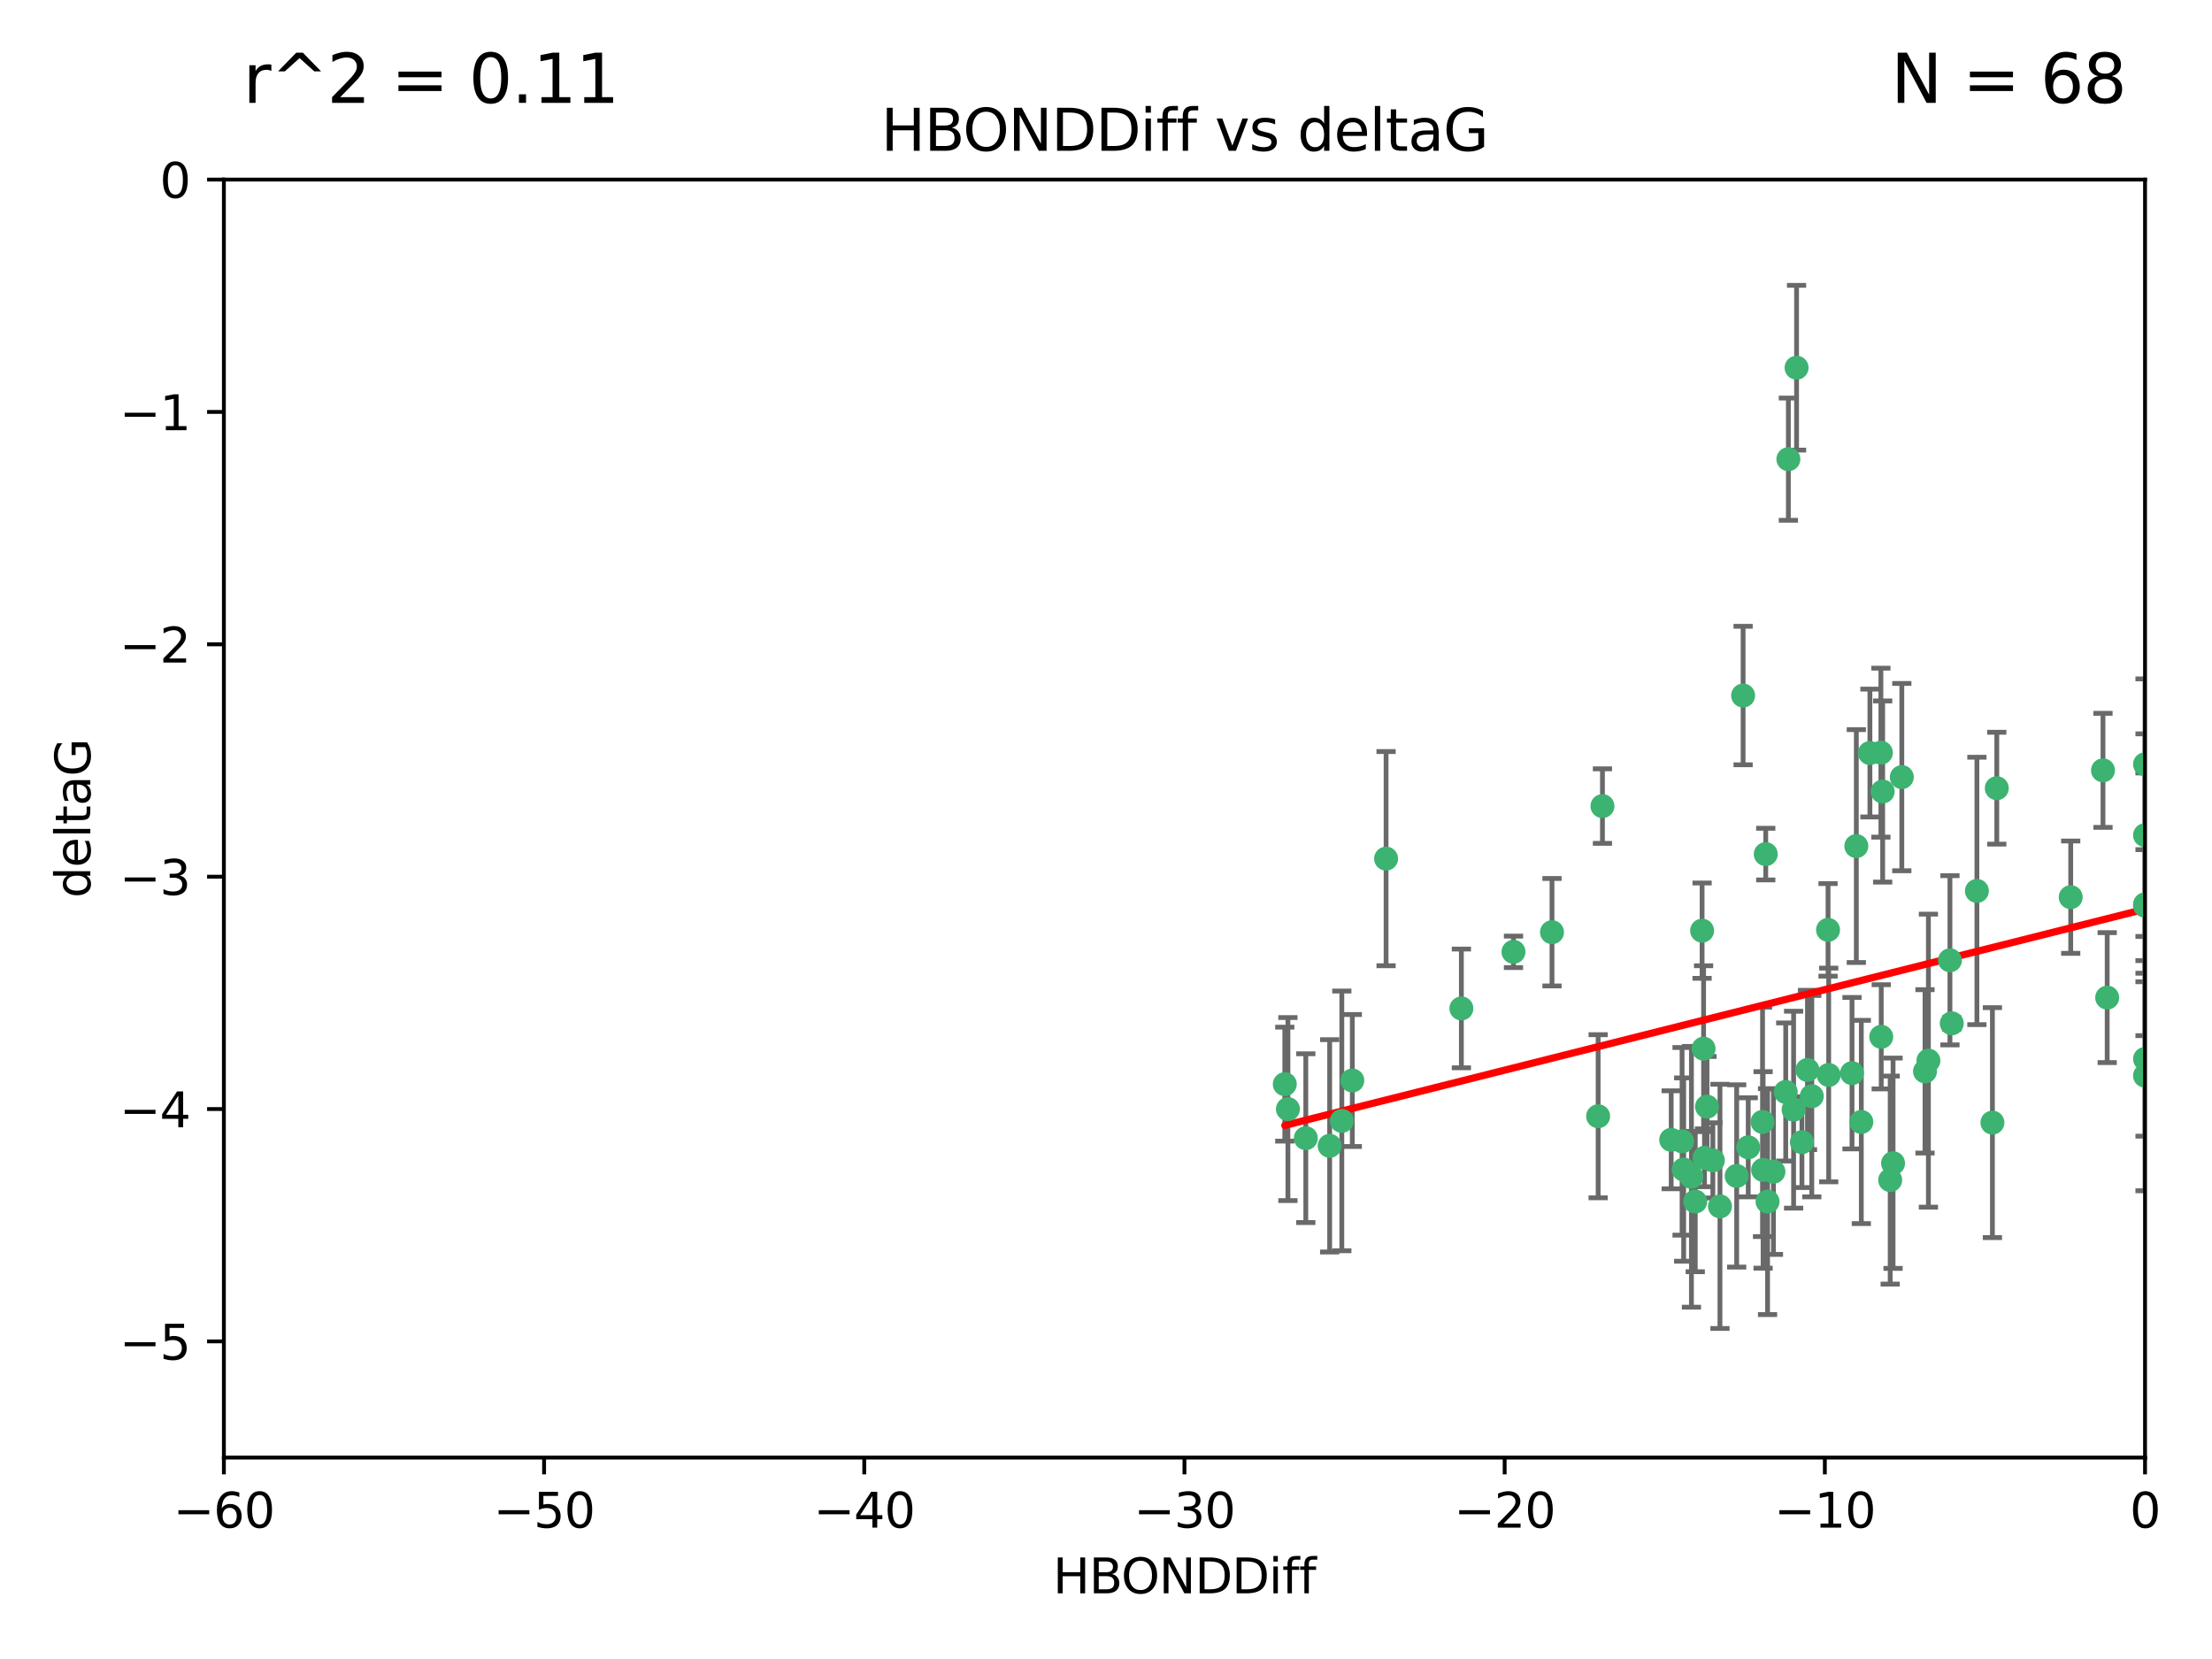 <?xml version="1.0" encoding="utf-8" standalone="no"?>
<!DOCTYPE svg PUBLIC "-//W3C//DTD SVG 1.1//EN"
  "http://www.w3.org/Graphics/SVG/1.1/DTD/svg11.dtd">
<svg xmlns:xlink="http://www.w3.org/1999/xlink" width="460.8pt" height="345.6pt" viewBox="0 0 460.8 345.6" xmlns="http://www.w3.org/2000/svg" version="1.1">
 <defs>
  <style type="text/css">*{stroke-linejoin: round; stroke-linecap: butt}</style>
 </defs>
 <g id="figure_1">
  <g id="patch_1">
   <path d="M 0 345.6 
L 460.8 345.6 
L 460.8 0 
L 0 0 
z
" style="fill: #ffffff"/>
  </g>
  <g id="axes_1">
   <g id="patch_2">
    <path d="M 46.64 303.64 
L 446.85 303.64 
L 446.85 37.411 
L 46.64 37.411 
z
" style="fill: #ffffff"/>
   </g>
   <g id="PathCollection_1">
    <defs>
     <path id="m8b56e97965" d="M 0 1.118 
C 0.297 1.118 0.581 1 0.791 0.791 
C 1 0.581 1.118 0.297 1.118 0 
C 1.118 -0.297 1 -0.581 0.791 -0.791 
C 0.581 -1 0.297 -1.118 0 -1.118 
C -0.297 -1.118 -0.581 -1 -0.791 -0.791 
C -1 -0.581 -1.118 -0.297 -1.118 0 
C -1.118 0.297 -1 0.581 -0.791 0.791 
C -0.581 1 -0.297 1.118 0 1.118 
z
" style="stroke: #3cb371"/>
    </defs>
    <g clip-path="url(#p50bddc9a67)">
     <use xlink:href="#m8b56e97965" x="364.189" y="239.011" style="fill: #3cb371; stroke: #3cb371"/>
     <use xlink:href="#m8b56e97965" x="368.215" y="250.316" style="fill: #3cb371; stroke: #3cb371"/>
     <use xlink:href="#m8b56e97965" x="377.43" y="228.355" style="fill: #3cb371; stroke: #3cb371"/>
     <use xlink:href="#m8b56e97965" x="373.64" y="231.167" style="fill: #3cb371; stroke: #3cb371"/>
     <use xlink:href="#m8b56e97965" x="272.022" y="237.101" style="fill: #3cb371; stroke: #3cb371"/>
     <use xlink:href="#m8b56e97965" x="352.356" y="245.151" style="fill: #3cb371; stroke: #3cb371"/>
     <use xlink:href="#m8b56e97965" x="361.781" y="244.971" style="fill: #3cb371; stroke: #3cb371"/>
     <use xlink:href="#m8b56e97965" x="350.738" y="243.641" style="fill: #3cb371; stroke: #3cb371"/>
     <use xlink:href="#m8b56e97965" x="281.711" y="225.088" style="fill: #3cb371; stroke: #3cb371"/>
     <use xlink:href="#m8b56e97965" x="332.922" y="232.534" style="fill: #3cb371; stroke: #3cb371"/>
     <use xlink:href="#m8b56e97965" x="279.527" y="233.502" style="fill: #3cb371; stroke: #3cb371"/>
     <use xlink:href="#m8b56e97965" x="348.14" y="237.443" style="fill: #3cb371; stroke: #3cb371"/>
     <use xlink:href="#m8b56e97965" x="276.992" y="238.695" style="fill: #3cb371; stroke: #3cb371"/>
     <use xlink:href="#m8b56e97965" x="288.745" y="178.869" style="fill: #3cb371; stroke: #3cb371"/>
     <use xlink:href="#m8b56e97965" x="358.301" y="251.31" style="fill: #3cb371; stroke: #3cb371"/>
     <use xlink:href="#m8b56e97965" x="380.951" y="223.937" style="fill: #3cb371; stroke: #3cb371"/>
     <use xlink:href="#m8b56e97965" x="367.286" y="243.713" style="fill: #3cb371; stroke: #3cb371"/>
     <use xlink:href="#m8b56e97965" x="393.763" y="245.83" style="fill: #3cb371; stroke: #3cb371"/>
     <use xlink:href="#m8b56e97965" x="367.169" y="233.712" style="fill: #3cb371; stroke: #3cb371"/>
     <use xlink:href="#m8b56e97965" x="356.818" y="241.73" style="fill: #3cb371; stroke: #3cb371"/>
     <use xlink:href="#m8b56e97965" x="375.375" y="237.937" style="fill: #3cb371; stroke: #3cb371"/>
     <use xlink:href="#m8b56e97965" x="380.815" y="193.709" style="fill: #3cb371; stroke: #3cb371"/>
     <use xlink:href="#m8b56e97965" x="369.439" y="244.088" style="fill: #3cb371; stroke: #3cb371"/>
     <use xlink:href="#m8b56e97965" x="461.043" y="141.469" style="fill: #3cb371; stroke: #3cb371"/>
     <use xlink:href="#m8b56e97965" x="374.258" y="76.602" style="fill: #3cb371; stroke: #3cb371"/>
     <use xlink:href="#m8b56e97965" x="355.078" y="241.193" style="fill: #3cb371; stroke: #3cb371"/>
     <use xlink:href="#m8b56e97965" x="387.747" y="233.723" style="fill: #3cb371; stroke: #3cb371"/>
     <use xlink:href="#m8b56e97965" x="353.151" y="250.302" style="fill: #3cb371; stroke: #3cb371"/>
     <use xlink:href="#m8b56e97965" x="385.806" y="223.559" style="fill: #3cb371; stroke: #3cb371"/>
     <use xlink:href="#m8b56e97965" x="354.578" y="193.873" style="fill: #3cb371; stroke: #3cb371"/>
     <use xlink:href="#m8b56e97965" x="372.551" y="95.653" style="fill: #3cb371; stroke: #3cb371"/>
     <use xlink:href="#m8b56e97965" x="323.309" y="194.195" style="fill: #3cb371; stroke: #3cb371"/>
     <use xlink:href="#m8b56e97965" x="467.182" y="172.097" style="fill: #3cb371; stroke: #3cb371"/>
     <use xlink:href="#m8b56e97965" x="371.999" y="227.477" style="fill: #3cb371; stroke: #3cb371"/>
     <use xlink:href="#m8b56e97965" x="350.408" y="237.76" style="fill: #3cb371; stroke: #3cb371"/>
     <use xlink:href="#m8b56e97965" x="354.889" y="218.451" style="fill: #3cb371; stroke: #3cb371"/>
     <use xlink:href="#m8b56e97965" x="267.647" y="225.849" style="fill: #3cb371; stroke: #3cb371"/>
     <use xlink:href="#m8b56e97965" x="268.297" y="231.04" style="fill: #3cb371; stroke: #3cb371"/>
     <use xlink:href="#m8b56e97965" x="304.431" y="210.077" style="fill: #3cb371; stroke: #3cb371"/>
     <use xlink:href="#m8b56e97965" x="391.895" y="215.989" style="fill: #3cb371; stroke: #3cb371"/>
     <use xlink:href="#m8b56e97965" x="415.968" y="164.196" style="fill: #3cb371; stroke: #3cb371"/>
     <use xlink:href="#m8b56e97965" x="406.209" y="200.046" style="fill: #3cb371; stroke: #3cb371"/>
     <use xlink:href="#m8b56e97965" x="355.603" y="230.536" style="fill: #3cb371; stroke: #3cb371"/>
     <use xlink:href="#m8b56e97965" x="386.706" y="176.253" style="fill: #3cb371; stroke: #3cb371"/>
     <use xlink:href="#m8b56e97965" x="376.533" y="222.895" style="fill: #3cb371; stroke: #3cb371"/>
     <use xlink:href="#m8b56e97965" x="401.723" y="220.951" style="fill: #3cb371; stroke: #3cb371"/>
     <use xlink:href="#m8b56e97965" x="396.183" y="161.887" style="fill: #3cb371; stroke: #3cb371"/>
     <use xlink:href="#m8b56e97965" x="315.286" y="198.286" style="fill: #3cb371; stroke: #3cb371"/>
     <use xlink:href="#m8b56e97965" x="367.837" y="177.928" style="fill: #3cb371; stroke: #3cb371"/>
     <use xlink:href="#m8b56e97965" x="411.824" y="185.595" style="fill: #3cb371; stroke: #3cb371"/>
     <use xlink:href="#m8b56e97965" x="446.85" y="188.681" style="fill: #3cb371; stroke: #3cb371"/>
     <use xlink:href="#m8b56e97965" x="401.013" y="223.183" style="fill: #3cb371; stroke: #3cb371"/>
     <use xlink:href="#m8b56e97965" x="389.537" y="156.873" style="fill: #3cb371; stroke: #3cb371"/>
     <use xlink:href="#m8b56e97965" x="438.965" y="207.82" style="fill: #3cb371; stroke: #3cb371"/>
     <use xlink:href="#m8b56e97965" x="391.826" y="156.793" style="fill: #3cb371; stroke: #3cb371"/>
     <use xlink:href="#m8b56e97965" x="406.587" y="213.179" style="fill: #3cb371; stroke: #3cb371"/>
     <use xlink:href="#m8b56e97965" x="446.85" y="173.979" style="fill: #3cb371; stroke: #3cb371"/>
     <use xlink:href="#m8b56e97965" x="431.368" y="186.895" style="fill: #3cb371; stroke: #3cb371"/>
     <use xlink:href="#m8b56e97965" x="438.092" y="160.478" style="fill: #3cb371; stroke: #3cb371"/>
     <use xlink:href="#m8b56e97965" x="446.85" y="224.085" style="fill: #3cb371; stroke: #3cb371"/>
     <use xlink:href="#m8b56e97965" x="394.36" y="242.322" style="fill: #3cb371; stroke: #3cb371"/>
     <use xlink:href="#m8b56e97965" x="415.057" y="233.861" style="fill: #3cb371; stroke: #3cb371"/>
     <use xlink:href="#m8b56e97965" x="446.85" y="159.21" style="fill: #3cb371; stroke: #3cb371"/>
     <use xlink:href="#m8b56e97965" x="392.195" y="164.886" style="fill: #3cb371; stroke: #3cb371"/>
     <use xlink:href="#m8b56e97965" x="363.121" y="144.894" style="fill: #3cb371; stroke: #3cb371"/>
     <use xlink:href="#m8b56e97965" x="333.82" y="167.925" style="fill: #3cb371; stroke: #3cb371"/>
     <use xlink:href="#m8b56e97965" x="446.85" y="220.6" style="fill: #3cb371; stroke: #3cb371"/>
     <use xlink:href="#m8b56e97965" x="446.85" y="188.388" style="fill: #3cb371; stroke: #3cb371"/>
    </g>
   </g>
   <g id="matplotlib.axis_1">
    <g id="xtick_1">
     <g id="line2d_1">
      <defs>
       <path id="m6456fa75c4" d="M 0 0 
L 0 3.5 
" style="stroke: #000000; stroke-width: 0.8"/>
      </defs>
      <g>
       <use xlink:href="#m6456fa75c4" x="46.64" y="303.64" style="stroke: #000000; stroke-width: 0.8"/>
      </g>
     </g>
     <g id="text_1">
      <!-- −60 -->
      <g transform="translate(36.088 318.238)scale(0.1 -0.1)">
       <defs>
        <path id="DejaVuSans-2212" d="M 678 2272 
L 4684 2272 
L 4684 1741 
L 678 1741 
L 678 2272 
z
" transform="scale(0.016)"/>
        <path id="DejaVuSans-36" d="M 2113 2584 
Q 1688 2584 1439 2293 
Q 1191 2003 1191 1497 
Q 1191 994 1439 701 
Q 1688 409 2113 409 
Q 2538 409 2786 701 
Q 3034 994 3034 1497 
Q 3034 2003 2786 2293 
Q 2538 2584 2113 2584 
z
M 3366 4563 
L 3366 3988 
Q 3128 4100 2886 4159 
Q 2644 4219 2406 4219 
Q 1781 4219 1451 3797 
Q 1122 3375 1075 2522 
Q 1259 2794 1537 2939 
Q 1816 3084 2150 3084 
Q 2853 3084 3261 2657 
Q 3669 2231 3669 1497 
Q 3669 778 3244 343 
Q 2819 -91 2113 -91 
Q 1303 -91 875 529 
Q 447 1150 447 2328 
Q 447 3434 972 4092 
Q 1497 4750 2381 4750 
Q 2619 4750 2861 4703 
Q 3103 4656 3366 4563 
z
" transform="scale(0.016)"/>
        <path id="DejaVuSans-30" d="M 2034 4250 
Q 1547 4250 1301 3770 
Q 1056 3291 1056 2328 
Q 1056 1369 1301 889 
Q 1547 409 2034 409 
Q 2525 409 2770 889 
Q 3016 1369 3016 2328 
Q 3016 3291 2770 3770 
Q 2525 4250 2034 4250 
z
M 2034 4750 
Q 2819 4750 3233 4129 
Q 3647 3509 3647 2328 
Q 3647 1150 3233 529 
Q 2819 -91 2034 -91 
Q 1250 -91 836 529 
Q 422 1150 422 2328 
Q 422 3509 836 4129 
Q 1250 4750 2034 4750 
z
" transform="scale(0.016)"/>
       </defs>
       <use xlink:href="#DejaVuSans-2212"/>
       <use xlink:href="#DejaVuSans-36" x="83.789"/>
       <use xlink:href="#DejaVuSans-30" x="147.412"/>
      </g>
     </g>
    </g>
    <g id="xtick_2">
     <g id="line2d_2">
      <g>
       <use xlink:href="#m6456fa75c4" x="113.342" y="303.64" style="stroke: #000000; stroke-width: 0.8"/>
      </g>
     </g>
     <g id="text_2">
      <!-- −50 -->
      <g transform="translate(102.789 318.238)scale(0.1 -0.1)">
       <defs>
        <path id="DejaVuSans-35" d="M 691 4666 
L 3169 4666 
L 3169 4134 
L 1269 4134 
L 1269 2991 
Q 1406 3038 1543 3061 
Q 1681 3084 1819 3084 
Q 2600 3084 3056 2656 
Q 3513 2228 3513 1497 
Q 3513 744 3044 326 
Q 2575 -91 1722 -91 
Q 1428 -91 1123 -41 
Q 819 9 494 109 
L 494 744 
Q 775 591 1075 516 
Q 1375 441 1709 441 
Q 2250 441 2565 725 
Q 2881 1009 2881 1497 
Q 2881 1984 2565 2268 
Q 2250 2553 1709 2553 
Q 1456 2553 1204 2497 
Q 953 2441 691 2322 
L 691 4666 
z
" transform="scale(0.016)"/>
       </defs>
       <use xlink:href="#DejaVuSans-2212"/>
       <use xlink:href="#DejaVuSans-35" x="83.789"/>
       <use xlink:href="#DejaVuSans-30" x="147.412"/>
      </g>
     </g>
    </g>
    <g id="xtick_3">
     <g id="line2d_3">
      <g>
       <use xlink:href="#m6456fa75c4" x="180.043" y="303.64" style="stroke: #000000; stroke-width: 0.8"/>
      </g>
     </g>
     <g id="text_3">
      <!-- −40 -->
      <g transform="translate(169.491 318.238)scale(0.1 -0.1)">
       <defs>
        <path id="DejaVuSans-34" d="M 2419 4116 
L 825 1625 
L 2419 1625 
L 2419 4116 
z
M 2253 4666 
L 3047 4666 
L 3047 1625 
L 3713 1625 
L 3713 1100 
L 3047 1100 
L 3047 0 
L 2419 0 
L 2419 1100 
L 313 1100 
L 313 1709 
L 2253 4666 
z
" transform="scale(0.016)"/>
       </defs>
       <use xlink:href="#DejaVuSans-2212"/>
       <use xlink:href="#DejaVuSans-34" x="83.789"/>
       <use xlink:href="#DejaVuSans-30" x="147.412"/>
      </g>
     </g>
    </g>
    <g id="xtick_4">
     <g id="line2d_4">
      <g>
       <use xlink:href="#m6456fa75c4" x="246.745" y="303.64" style="stroke: #000000; stroke-width: 0.8"/>
      </g>
     </g>
     <g id="text_4">
      <!-- −30 -->
      <g transform="translate(236.193 318.238)scale(0.1 -0.1)">
       <defs>
        <path id="DejaVuSans-33" d="M 2597 2516 
Q 3050 2419 3304 2112 
Q 3559 1806 3559 1356 
Q 3559 666 3084 287 
Q 2609 -91 1734 -91 
Q 1441 -91 1130 -33 
Q 819 25 488 141 
L 488 750 
Q 750 597 1062 519 
Q 1375 441 1716 441 
Q 2309 441 2620 675 
Q 2931 909 2931 1356 
Q 2931 1769 2642 2001 
Q 2353 2234 1838 2234 
L 1294 2234 
L 1294 2753 
L 1863 2753 
Q 2328 2753 2575 2939 
Q 2822 3125 2822 3475 
Q 2822 3834 2567 4026 
Q 2313 4219 1838 4219 
Q 1578 4219 1281 4162 
Q 984 4106 628 3988 
L 628 4550 
Q 988 4650 1302 4700 
Q 1616 4750 1894 4750 
Q 2613 4750 3031 4423 
Q 3450 4097 3450 3541 
Q 3450 3153 3228 2886 
Q 3006 2619 2597 2516 
z
" transform="scale(0.016)"/>
       </defs>
       <use xlink:href="#DejaVuSans-2212"/>
       <use xlink:href="#DejaVuSans-33" x="83.789"/>
       <use xlink:href="#DejaVuSans-30" x="147.412"/>
      </g>
     </g>
    </g>
    <g id="xtick_5">
     <g id="line2d_5">
      <g>
       <use xlink:href="#m6456fa75c4" x="313.447" y="303.64" style="stroke: #000000; stroke-width: 0.8"/>
      </g>
     </g>
     <g id="text_5">
      <!-- −20 -->
      <g transform="translate(302.894 318.238)scale(0.1 -0.1)">
       <defs>
        <path id="DejaVuSans-32" d="M 1228 531 
L 3431 531 
L 3431 0 
L 469 0 
L 469 531 
Q 828 903 1448 1529 
Q 2069 2156 2228 2338 
Q 2531 2678 2651 2914 
Q 2772 3150 2772 3378 
Q 2772 3750 2511 3984 
Q 2250 4219 1831 4219 
Q 1534 4219 1204 4116 
Q 875 4013 500 3803 
L 500 4441 
Q 881 4594 1212 4672 
Q 1544 4750 1819 4750 
Q 2544 4750 2975 4387 
Q 3406 4025 3406 3419 
Q 3406 3131 3298 2873 
Q 3191 2616 2906 2266 
Q 2828 2175 2409 1742 
Q 1991 1309 1228 531 
z
" transform="scale(0.016)"/>
       </defs>
       <use xlink:href="#DejaVuSans-2212"/>
       <use xlink:href="#DejaVuSans-32" x="83.789"/>
       <use xlink:href="#DejaVuSans-30" x="147.412"/>
      </g>
     </g>
    </g>
    <g id="xtick_6">
     <g id="line2d_6">
      <g>
       <use xlink:href="#m6456fa75c4" x="380.148" y="303.64" style="stroke: #000000; stroke-width: 0.8"/>
      </g>
     </g>
     <g id="text_6">
      <!-- −10 -->
      <g transform="translate(369.596 318.238)scale(0.1 -0.1)">
       <defs>
        <path id="DejaVuSans-31" d="M 794 531 
L 1825 531 
L 1825 4091 
L 703 3866 
L 703 4441 
L 1819 4666 
L 2450 4666 
L 2450 531 
L 3481 531 
L 3481 0 
L 794 0 
L 794 531 
z
" transform="scale(0.016)"/>
       </defs>
       <use xlink:href="#DejaVuSans-2212"/>
       <use xlink:href="#DejaVuSans-31" x="83.789"/>
       <use xlink:href="#DejaVuSans-30" x="147.412"/>
      </g>
     </g>
    </g>
    <g id="xtick_7">
     <g id="line2d_7">
      <g>
       <use xlink:href="#m6456fa75c4" x="446.85" y="303.64" style="stroke: #000000; stroke-width: 0.8"/>
      </g>
     </g>
     <g id="text_7">
      <!-- 0 -->
      <g transform="translate(443.669 318.238)scale(0.1 -0.1)">
       <use xlink:href="#DejaVuSans-30"/>
      </g>
     </g>
    </g>
    <g id="text_8">
     <!-- HBONDDiff -->
     <g transform="translate(219.356 331.917)scale(0.1 -0.1)">
      <defs>
       <path id="DejaVuSans-48" d="M 628 4666 
L 1259 4666 
L 1259 2753 
L 3553 2753 
L 3553 4666 
L 4184 4666 
L 4184 0 
L 3553 0 
L 3553 2222 
L 1259 2222 
L 1259 0 
L 628 0 
L 628 4666 
z
" transform="scale(0.016)"/>
       <path id="DejaVuSans-42" d="M 1259 2228 
L 1259 519 
L 2272 519 
Q 2781 519 3026 730 
Q 3272 941 3272 1375 
Q 3272 1813 3026 2020 
Q 2781 2228 2272 2228 
L 1259 2228 
z
M 1259 4147 
L 1259 2741 
L 2194 2741 
Q 2656 2741 2882 2914 
Q 3109 3088 3109 3444 
Q 3109 3797 2882 3972 
Q 2656 4147 2194 4147 
L 1259 4147 
z
M 628 4666 
L 2241 4666 
Q 2963 4666 3353 4366 
Q 3744 4066 3744 3513 
Q 3744 3084 3544 2831 
Q 3344 2578 2956 2516 
Q 3422 2416 3680 2098 
Q 3938 1781 3938 1306 
Q 3938 681 3513 340 
Q 3088 0 2303 0 
L 628 0 
L 628 4666 
z
" transform="scale(0.016)"/>
       <path id="DejaVuSans-4f" d="M 2522 4238 
Q 1834 4238 1429 3725 
Q 1025 3213 1025 2328 
Q 1025 1447 1429 934 
Q 1834 422 2522 422 
Q 3209 422 3611 934 
Q 4013 1447 4013 2328 
Q 4013 3213 3611 3725 
Q 3209 4238 2522 4238 
z
M 2522 4750 
Q 3503 4750 4090 4092 
Q 4678 3434 4678 2328 
Q 4678 1225 4090 567 
Q 3503 -91 2522 -91 
Q 1538 -91 948 565 
Q 359 1222 359 2328 
Q 359 3434 948 4092 
Q 1538 4750 2522 4750 
z
" transform="scale(0.016)"/>
       <path id="DejaVuSans-4e" d="M 628 4666 
L 1478 4666 
L 3547 763 
L 3547 4666 
L 4159 4666 
L 4159 0 
L 3309 0 
L 1241 3903 
L 1241 0 
L 628 0 
L 628 4666 
z
" transform="scale(0.016)"/>
       <path id="DejaVuSans-44" d="M 1259 4147 
L 1259 519 
L 2022 519 
Q 2988 519 3436 956 
Q 3884 1394 3884 2338 
Q 3884 3275 3436 3711 
Q 2988 4147 2022 4147 
L 1259 4147 
z
M 628 4666 
L 1925 4666 
Q 3281 4666 3915 4102 
Q 4550 3538 4550 2338 
Q 4550 1131 3912 565 
Q 3275 0 1925 0 
L 628 0 
L 628 4666 
z
" transform="scale(0.016)"/>
       <path id="DejaVuSans-69" d="M 603 3500 
L 1178 3500 
L 1178 0 
L 603 0 
L 603 3500 
z
M 603 4863 
L 1178 4863 
L 1178 4134 
L 603 4134 
L 603 4863 
z
" transform="scale(0.016)"/>
       <path id="DejaVuSans-66" d="M 2375 4863 
L 2375 4384 
L 1825 4384 
Q 1516 4384 1395 4259 
Q 1275 4134 1275 3809 
L 1275 3500 
L 2222 3500 
L 2222 3053 
L 1275 3053 
L 1275 0 
L 697 0 
L 697 3053 
L 147 3053 
L 147 3500 
L 697 3500 
L 697 3744 
Q 697 4328 969 4595 
Q 1241 4863 1831 4863 
L 2375 4863 
z
" transform="scale(0.016)"/>
      </defs>
      <use xlink:href="#DejaVuSans-48"/>
      <use xlink:href="#DejaVuSans-42" x="75.195"/>
      <use xlink:href="#DejaVuSans-4f" x="142.049"/>
      <use xlink:href="#DejaVuSans-4e" x="220.76"/>
      <use xlink:href="#DejaVuSans-44" x="295.564"/>
      <use xlink:href="#DejaVuSans-44" x="372.566"/>
      <use xlink:href="#DejaVuSans-69" x="449.568"/>
      <use xlink:href="#DejaVuSans-66" x="477.352"/>
      <use xlink:href="#DejaVuSans-66" x="512.557"/>
     </g>
    </g>
   </g>
   <g id="matplotlib.axis_2">
    <g id="ytick_1">
     <g id="line2d_8">
      <defs>
       <path id="m5131576e41" d="M 0 0 
L -3.5 0 
" style="stroke: #000000; stroke-width: 0.8"/>
      </defs>
      <g>
       <use xlink:href="#m5131576e41" x="46.64" y="279.437" style="stroke: #000000; stroke-width: 0.8"/>
      </g>
     </g>
     <g id="text_9">
      <!-- −5 -->
      <g transform="translate(24.898 283.237)scale(0.1 -0.1)">
       <use xlink:href="#DejaVuSans-2212"/>
       <use xlink:href="#DejaVuSans-35" x="83.789"/>
      </g>
     </g>
    </g>
    <g id="ytick_2">
     <g id="line2d_9">
      <g>
       <use xlink:href="#m5131576e41" x="46.64" y="231.032" style="stroke: #000000; stroke-width: 0.8"/>
      </g>
     </g>
     <g id="text_10">
      <!-- −4 -->
      <g transform="translate(24.898 234.831)scale(0.1 -0.1)">
       <use xlink:href="#DejaVuSans-2212"/>
       <use xlink:href="#DejaVuSans-34" x="83.789"/>
      </g>
     </g>
    </g>
    <g id="ytick_3">
     <g id="line2d_10">
      <g>
       <use xlink:href="#m5131576e41" x="46.64" y="182.627" style="stroke: #000000; stroke-width: 0.8"/>
      </g>
     </g>
     <g id="text_11">
      <!-- −3 -->
      <g transform="translate(24.898 186.426)scale(0.1 -0.1)">
       <use xlink:href="#DejaVuSans-2212"/>
       <use xlink:href="#DejaVuSans-33" x="83.789"/>
      </g>
     </g>
    </g>
    <g id="ytick_4">
     <g id="line2d_11">
      <g>
       <use xlink:href="#m5131576e41" x="46.64" y="134.222" style="stroke: #000000; stroke-width: 0.8"/>
      </g>
     </g>
     <g id="text_12">
      <!-- −2 -->
      <g transform="translate(24.898 138.021)scale(0.1 -0.1)">
       <use xlink:href="#DejaVuSans-2212"/>
       <use xlink:href="#DejaVuSans-32" x="83.789"/>
      </g>
     </g>
    </g>
    <g id="ytick_5">
     <g id="line2d_12">
      <g>
       <use xlink:href="#m5131576e41" x="46.64" y="85.816" style="stroke: #000000; stroke-width: 0.8"/>
      </g>
     </g>
     <g id="text_13">
      <!-- −1 -->
      <g transform="translate(24.898 89.616)scale(0.1 -0.1)">
       <use xlink:href="#DejaVuSans-2212"/>
       <use xlink:href="#DejaVuSans-31" x="83.789"/>
      </g>
     </g>
    </g>
    <g id="ytick_6">
     <g id="line2d_13">
      <g>
       <use xlink:href="#m5131576e41" x="46.64" y="37.411" style="stroke: #000000; stroke-width: 0.8"/>
      </g>
     </g>
     <g id="text_14">
      <!-- 0 -->
      <g transform="translate(33.278 41.21)scale(0.1 -0.1)">
       <use xlink:href="#DejaVuSans-30"/>
      </g>
     </g>
    </g>
    <g id="text_15">
     <!-- deltaG -->
     <g transform="translate(18.818 187.064)rotate(-90)scale(0.1 -0.1)">
      <defs>
       <path id="DejaVuSans-64" d="M 2906 2969 
L 2906 4863 
L 3481 4863 
L 3481 0 
L 2906 0 
L 2906 525 
Q 2725 213 2448 61 
Q 2172 -91 1784 -91 
Q 1150 -91 751 415 
Q 353 922 353 1747 
Q 353 2572 751 3078 
Q 1150 3584 1784 3584 
Q 2172 3584 2448 3432 
Q 2725 3281 2906 2969 
z
M 947 1747 
Q 947 1113 1208 752 
Q 1469 391 1925 391 
Q 2381 391 2643 752 
Q 2906 1113 2906 1747 
Q 2906 2381 2643 2742 
Q 2381 3103 1925 3103 
Q 1469 3103 1208 2742 
Q 947 2381 947 1747 
z
" transform="scale(0.016)"/>
       <path id="DejaVuSans-65" d="M 3597 1894 
L 3597 1613 
L 953 1613 
Q 991 1019 1311 708 
Q 1631 397 2203 397 
Q 2534 397 2845 478 
Q 3156 559 3463 722 
L 3463 178 
Q 3153 47 2828 -22 
Q 2503 -91 2169 -91 
Q 1331 -91 842 396 
Q 353 884 353 1716 
Q 353 2575 817 3079 
Q 1281 3584 2069 3584 
Q 2775 3584 3186 3129 
Q 3597 2675 3597 1894 
z
M 3022 2063 
Q 3016 2534 2758 2815 
Q 2500 3097 2075 3097 
Q 1594 3097 1305 2825 
Q 1016 2553 972 2059 
L 3022 2063 
z
" transform="scale(0.016)"/>
       <path id="DejaVuSans-6c" d="M 603 4863 
L 1178 4863 
L 1178 0 
L 603 0 
L 603 4863 
z
" transform="scale(0.016)"/>
       <path id="DejaVuSans-74" d="M 1172 4494 
L 1172 3500 
L 2356 3500 
L 2356 3053 
L 1172 3053 
L 1172 1153 
Q 1172 725 1289 603 
Q 1406 481 1766 481 
L 2356 481 
L 2356 0 
L 1766 0 
Q 1100 0 847 248 
Q 594 497 594 1153 
L 594 3053 
L 172 3053 
L 172 3500 
L 594 3500 
L 594 4494 
L 1172 4494 
z
" transform="scale(0.016)"/>
       <path id="DejaVuSans-61" d="M 2194 1759 
Q 1497 1759 1228 1600 
Q 959 1441 959 1056 
Q 959 750 1161 570 
Q 1363 391 1709 391 
Q 2188 391 2477 730 
Q 2766 1069 2766 1631 
L 2766 1759 
L 2194 1759 
z
M 3341 1997 
L 3341 0 
L 2766 0 
L 2766 531 
Q 2569 213 2275 61 
Q 1981 -91 1556 -91 
Q 1019 -91 701 211 
Q 384 513 384 1019 
Q 384 1609 779 1909 
Q 1175 2209 1959 2209 
L 2766 2209 
L 2766 2266 
Q 2766 2663 2505 2880 
Q 2244 3097 1772 3097 
Q 1472 3097 1187 3025 
Q 903 2953 641 2809 
L 641 3341 
Q 956 3463 1253 3523 
Q 1550 3584 1831 3584 
Q 2591 3584 2966 3190 
Q 3341 2797 3341 1997 
z
" transform="scale(0.016)"/>
       <path id="DejaVuSans-47" d="M 3809 666 
L 3809 1919 
L 2778 1919 
L 2778 2438 
L 4434 2438 
L 4434 434 
Q 4069 175 3628 42 
Q 3188 -91 2688 -91 
Q 1594 -91 976 548 
Q 359 1188 359 2328 
Q 359 3472 976 4111 
Q 1594 4750 2688 4750 
Q 3144 4750 3555 4637 
Q 3966 4525 4313 4306 
L 4313 3634 
Q 3963 3931 3569 4081 
Q 3175 4231 2741 4231 
Q 1884 4231 1454 3753 
Q 1025 3275 1025 2328 
Q 1025 1384 1454 906 
Q 1884 428 2741 428 
Q 3075 428 3337 486 
Q 3600 544 3809 666 
z
" transform="scale(0.016)"/>
      </defs>
      <use xlink:href="#DejaVuSans-64"/>
      <use xlink:href="#DejaVuSans-65" x="63.477"/>
      <use xlink:href="#DejaVuSans-6c" x="125"/>
      <use xlink:href="#DejaVuSans-74" x="152.783"/>
      <use xlink:href="#DejaVuSans-61" x="191.992"/>
      <use xlink:href="#DejaVuSans-47" x="253.271"/>
     </g>
    </g>
   </g>
   <g id="LineCollection_1">
    <path d="M 364.189 249.332 
L 364.189 228.691 
" clip-path="url(#p50bddc9a67)" style="fill: none; stroke: #696969"/>
    <path d="M 368.215 273.851 
L 368.215 226.78 
" clip-path="url(#p50bddc9a67)" style="fill: none; stroke: #696969"/>
    <path d="M 377.43 249.329 
L 377.43 207.382 
" clip-path="url(#p50bddc9a67)" style="fill: none; stroke: #696969"/>
    <path d="M 373.64 251.678 
L 373.64 210.656 
" clip-path="url(#p50bddc9a67)" style="fill: none; stroke: #696969"/>
    <path d="M 272.022 254.682 
L 272.022 219.519 
" clip-path="url(#p50bddc9a67)" style="fill: none; stroke: #696969"/>
    <path d="M 352.356 272.312 
L 352.356 217.99 
" clip-path="url(#p50bddc9a67)" style="fill: none; stroke: #696969"/>
    <path d="M 361.781 263.96 
L 361.781 225.982 
" clip-path="url(#p50bddc9a67)" style="fill: none; stroke: #696969"/>
    <path d="M 350.738 262.737 
L 350.738 224.544 
" clip-path="url(#p50bddc9a67)" style="fill: none; stroke: #696969"/>
    <path d="M 281.711 238.836 
L 281.711 211.34 
" clip-path="url(#p50bddc9a67)" style="fill: none; stroke: #696969"/>
    <path d="M 332.922 249.526 
L 332.922 215.542 
" clip-path="url(#p50bddc9a67)" style="fill: none; stroke: #696969"/>
    <path d="M 279.527 260.554 
L 279.527 206.45 
" clip-path="url(#p50bddc9a67)" style="fill: none; stroke: #696969"/>
    <path d="M 348.14 247.65 
L 348.14 227.236 
" clip-path="url(#p50bddc9a67)" style="fill: none; stroke: #696969"/>
    <path d="M 276.992 260.812 
L 276.992 216.578 
" clip-path="url(#p50bddc9a67)" style="fill: none; stroke: #696969"/>
    <path d="M 288.745 201.178 
L 288.745 156.56 
" clip-path="url(#p50bddc9a67)" style="fill: none; stroke: #696969"/>
    <path d="M 358.301 276.746 
L 358.301 225.873 
" clip-path="url(#p50bddc9a67)" style="fill: none; stroke: #696969"/>
    <path d="M 380.951 246.2 
L 380.951 201.674 
" clip-path="url(#p50bddc9a67)" style="fill: none; stroke: #696969"/>
    <path d="M 367.286 264.178 
L 367.286 223.248 
" clip-path="url(#p50bddc9a67)" style="fill: none; stroke: #696969"/>
    <path d="M 393.763 267.497 
L 393.763 224.162 
" clip-path="url(#p50bddc9a67)" style="fill: none; stroke: #696969"/>
    <path d="M 367.169 257.598 
L 367.169 209.826 
" clip-path="url(#p50bddc9a67)" style="fill: none; stroke: #696969"/>
    <path d="M 356.818 249.557 
L 356.818 233.903 
" clip-path="url(#p50bddc9a67)" style="fill: none; stroke: #696969"/>
    <path d="M 375.375 247.386 
L 375.375 228.488 
" clip-path="url(#p50bddc9a67)" style="fill: none; stroke: #696969"/>
    <path d="M 380.815 203.348 
L 380.815 184.071 
" clip-path="url(#p50bddc9a67)" style="fill: none; stroke: #696969"/>
    <path d="M 369.439 261.318 
L 369.439 226.858 
" clip-path="url(#p50bddc9a67)" style="fill: none; stroke: #696969"/>
    <path d="M 461.043 146.137 
L 461.043 136.802 
" clip-path="url(#p50bddc9a67)" style="fill: none; stroke: #696969"/>
    <path d="M 374.258 93.762 
L 374.258 59.442 
" clip-path="url(#p50bddc9a67)" style="fill: none; stroke: #696969"/>
    <path d="M 355.078 247.22 
L 355.078 235.166 
" clip-path="url(#p50bddc9a67)" style="fill: none; stroke: #696969"/>
    <path d="M 387.747 254.896 
L 387.747 212.549 
" clip-path="url(#p50bddc9a67)" style="fill: none; stroke: #696969"/>
    <path d="M 353.151 264.925 
L 353.151 235.679 
" clip-path="url(#p50bddc9a67)" style="fill: none; stroke: #696969"/>
    <path d="M 385.806 239.336 
L 385.806 207.781 
" clip-path="url(#p50bddc9a67)" style="fill: none; stroke: #696969"/>
    <path d="M 354.578 203.802 
L 354.578 183.944 
" clip-path="url(#p50bddc9a67)" style="fill: none; stroke: #696969"/>
    <path d="M 372.551 108.382 
L 372.551 82.923 
" clip-path="url(#p50bddc9a67)" style="fill: none; stroke: #696969"/>
    <path d="M 323.309 205.384 
L 323.309 183.006 
" clip-path="url(#p50bddc9a67)" style="fill: none; stroke: #696969"/>
    <path clip-path="url(#p50bddc9a67)" style="fill: none; stroke: #696969"/>
    <path d="M 371.999 241.86 
L 371.999 213.095 
" clip-path="url(#p50bddc9a67)" style="fill: none; stroke: #696969"/>
    <path d="M 350.408 257.301 
L 350.408 218.218 
" clip-path="url(#p50bddc9a67)" style="fill: none; stroke: #696969"/>
    <path d="M 354.889 235.713 
L 354.889 201.188 
" clip-path="url(#p50bddc9a67)" style="fill: none; stroke: #696969"/>
    <path d="M 267.647 237.72 
L 267.647 213.978 
" clip-path="url(#p50bddc9a67)" style="fill: none; stroke: #696969"/>
    <path d="M 268.297 250.104 
L 268.297 211.975 
" clip-path="url(#p50bddc9a67)" style="fill: none; stroke: #696969"/>
    <path d="M 304.431 222.445 
L 304.431 197.71 
" clip-path="url(#p50bddc9a67)" style="fill: none; stroke: #696969"/>
    <path d="M 391.895 226.845 
L 391.895 205.133 
" clip-path="url(#p50bddc9a67)" style="fill: none; stroke: #696969"/>
    <path d="M 415.968 175.847 
L 415.968 152.545 
" clip-path="url(#p50bddc9a67)" style="fill: none; stroke: #696969"/>
    <path d="M 406.209 217.668 
L 406.209 182.424 
" clip-path="url(#p50bddc9a67)" style="fill: none; stroke: #696969"/>
    <path d="M 355.603 240.987 
L 355.603 220.084 
" clip-path="url(#p50bddc9a67)" style="fill: none; stroke: #696969"/>
    <path d="M 386.706 200.512 
L 386.706 151.994 
" clip-path="url(#p50bddc9a67)" style="fill: none; stroke: #696969"/>
    <path d="M 376.533 239.489 
L 376.533 206.3 
" clip-path="url(#p50bddc9a67)" style="fill: none; stroke: #696969"/>
    <path d="M 401.723 251.471 
L 401.723 190.431 
" clip-path="url(#p50bddc9a67)" style="fill: none; stroke: #696969"/>
    <path d="M 396.183 181.396 
L 396.183 142.378 
" clip-path="url(#p50bddc9a67)" style="fill: none; stroke: #696969"/>
    <path d="M 315.286 201.563 
L 315.286 195.009 
" clip-path="url(#p50bddc9a67)" style="fill: none; stroke: #696969"/>
    <path d="M 367.837 183.308 
L 367.837 172.547 
" clip-path="url(#p50bddc9a67)" style="fill: none; stroke: #696969"/>
    <path d="M 411.824 213.446 
L 411.824 157.744 
" clip-path="url(#p50bddc9a67)" style="fill: none; stroke: #696969"/>
    <path d="M 446.85 202.739 
L 446.85 174.624 
" clip-path="url(#p50bddc9a67)" style="fill: none; stroke: #696969"/>
    <path d="M 401.013 240.197 
L 401.013 206.168 
" clip-path="url(#p50bddc9a67)" style="fill: none; stroke: #696969"/>
    <path d="M 389.537 170.189 
L 389.537 143.557 
" clip-path="url(#p50bddc9a67)" style="fill: none; stroke: #696969"/>
    <path d="M 438.965 221.356 
L 438.965 194.285 
" clip-path="url(#p50bddc9a67)" style="fill: none; stroke: #696969"/>
    <path d="M 391.826 174.39 
L 391.826 139.196 
" clip-path="url(#p50bddc9a67)" style="fill: none; stroke: #696969"/>
    <path d="M 406.587 214.388 
L 406.587 211.971 
" clip-path="url(#p50bddc9a67)" style="fill: none; stroke: #696969"/>
    <path d="M 446.85 195.085 
L 446.85 152.873 
" clip-path="url(#p50bddc9a67)" style="fill: none; stroke: #696969"/>
    <path d="M 431.368 198.597 
L 431.368 175.193 
" clip-path="url(#p50bddc9a67)" style="fill: none; stroke: #696969"/>
    <path d="M 438.092 172.358 
L 438.092 148.597 
" clip-path="url(#p50bddc9a67)" style="fill: none; stroke: #696969"/>
    <path d="M 446.85 248.056 
L 446.85 200.114 
" clip-path="url(#p50bddc9a67)" style="fill: none; stroke: #696969"/>
    <path d="M 394.36 264.227 
L 394.36 220.417 
" clip-path="url(#p50bddc9a67)" style="fill: none; stroke: #696969"/>
    <path d="M 415.057 257.815 
L 415.057 209.906 
" clip-path="url(#p50bddc9a67)" style="fill: none; stroke: #696969"/>
    <path d="M 446.85 176.996 
L 446.85 141.423 
" clip-path="url(#p50bddc9a67)" style="fill: none; stroke: #696969"/>
    <path d="M 392.195 183.754 
L 392.195 146.019 
" clip-path="url(#p50bddc9a67)" style="fill: none; stroke: #696969"/>
    <path d="M 363.121 159.319 
L 363.121 130.469 
" clip-path="url(#p50bddc9a67)" style="fill: none; stroke: #696969"/>
    <path d="M 333.82 175.69 
L 333.82 160.161 
" clip-path="url(#p50bddc9a67)" style="fill: none; stroke: #696969"/>
    <path d="M 446.85 236.686 
L 446.85 204.513 
" clip-path="url(#p50bddc9a67)" style="fill: none; stroke: #696969"/>
    <path d="M 446.85 215.745 
L 446.85 161.031 
" clip-path="url(#p50bddc9a67)" style="fill: none; stroke: #696969"/>
   </g>
   <g id="line2d_14">
    <defs>
     <path id="m131dda5f53" d="M 2 0 
L -2 -0 
" style="stroke: #696969"/>
    </defs>
    <g clip-path="url(#p50bddc9a67)">
     <use xlink:href="#m131dda5f53" x="364.189" y="249.332" style="fill: #696969; stroke: #696969"/>
     <use xlink:href="#m131dda5f53" x="368.215" y="273.851" style="fill: #696969; stroke: #696969"/>
     <use xlink:href="#m131dda5f53" x="377.43" y="249.329" style="fill: #696969; stroke: #696969"/>
     <use xlink:href="#m131dda5f53" x="373.64" y="251.678" style="fill: #696969; stroke: #696969"/>
     <use xlink:href="#m131dda5f53" x="272.022" y="254.682" style="fill: #696969; stroke: #696969"/>
     <use xlink:href="#m131dda5f53" x="352.356" y="272.312" style="fill: #696969; stroke: #696969"/>
     <use xlink:href="#m131dda5f53" x="361.781" y="263.96" style="fill: #696969; stroke: #696969"/>
     <use xlink:href="#m131dda5f53" x="350.738" y="262.737" style="fill: #696969; stroke: #696969"/>
     <use xlink:href="#m131dda5f53" x="281.711" y="238.836" style="fill: #696969; stroke: #696969"/>
     <use xlink:href="#m131dda5f53" x="332.922" y="249.526" style="fill: #696969; stroke: #696969"/>
     <use xlink:href="#m131dda5f53" x="279.527" y="260.554" style="fill: #696969; stroke: #696969"/>
     <use xlink:href="#m131dda5f53" x="348.14" y="247.65" style="fill: #696969; stroke: #696969"/>
     <use xlink:href="#m131dda5f53" x="276.992" y="260.812" style="fill: #696969; stroke: #696969"/>
     <use xlink:href="#m131dda5f53" x="288.745" y="201.178" style="fill: #696969; stroke: #696969"/>
     <use xlink:href="#m131dda5f53" x="358.301" y="276.746" style="fill: #696969; stroke: #696969"/>
     <use xlink:href="#m131dda5f53" x="380.951" y="246.2" style="fill: #696969; stroke: #696969"/>
     <use xlink:href="#m131dda5f53" x="367.286" y="264.178" style="fill: #696969; stroke: #696969"/>
     <use xlink:href="#m131dda5f53" x="393.763" y="267.497" style="fill: #696969; stroke: #696969"/>
     <use xlink:href="#m131dda5f53" x="367.169" y="257.598" style="fill: #696969; stroke: #696969"/>
     <use xlink:href="#m131dda5f53" x="356.818" y="249.557" style="fill: #696969; stroke: #696969"/>
     <use xlink:href="#m131dda5f53" x="375.375" y="247.386" style="fill: #696969; stroke: #696969"/>
     <use xlink:href="#m131dda5f53" x="380.815" y="203.348" style="fill: #696969; stroke: #696969"/>
     <use xlink:href="#m131dda5f53" x="369.439" y="261.318" style="fill: #696969; stroke: #696969"/>
     <use xlink:href="#m131dda5f53" x="461.043" y="146.137" style="fill: #696969; stroke: #696969"/>
     <use xlink:href="#m131dda5f53" x="374.258" y="93.762" style="fill: #696969; stroke: #696969"/>
     <use xlink:href="#m131dda5f53" x="355.078" y="247.22" style="fill: #696969; stroke: #696969"/>
     <use xlink:href="#m131dda5f53" x="387.747" y="254.896" style="fill: #696969; stroke: #696969"/>
     <use xlink:href="#m131dda5f53" x="353.151" y="264.925" style="fill: #696969; stroke: #696969"/>
     <use xlink:href="#m131dda5f53" x="385.806" y="239.336" style="fill: #696969; stroke: #696969"/>
     <use xlink:href="#m131dda5f53" x="354.578" y="203.802" style="fill: #696969; stroke: #696969"/>
     <use xlink:href="#m131dda5f53" x="372.551" y="108.382" style="fill: #696969; stroke: #696969"/>
     <use xlink:href="#m131dda5f53" x="323.309" y="205.384" style="fill: #696969; stroke: #696969"/>
     <use xlink:href="#m131dda5f53" x="467.182" y="197.995" style="fill: #696969; stroke: #696969"/>
     <use xlink:href="#m131dda5f53" x="371.999" y="241.86" style="fill: #696969; stroke: #696969"/>
     <use xlink:href="#m131dda5f53" x="350.408" y="257.301" style="fill: #696969; stroke: #696969"/>
     <use xlink:href="#m131dda5f53" x="354.889" y="235.713" style="fill: #696969; stroke: #696969"/>
     <use xlink:href="#m131dda5f53" x="267.647" y="237.72" style="fill: #696969; stroke: #696969"/>
     <use xlink:href="#m131dda5f53" x="268.297" y="250.104" style="fill: #696969; stroke: #696969"/>
     <use xlink:href="#m131dda5f53" x="304.431" y="222.445" style="fill: #696969; stroke: #696969"/>
     <use xlink:href="#m131dda5f53" x="391.895" y="226.845" style="fill: #696969; stroke: #696969"/>
     <use xlink:href="#m131dda5f53" x="415.968" y="175.847" style="fill: #696969; stroke: #696969"/>
     <use xlink:href="#m131dda5f53" x="406.209" y="217.668" style="fill: #696969; stroke: #696969"/>
     <use xlink:href="#m131dda5f53" x="355.603" y="240.987" style="fill: #696969; stroke: #696969"/>
     <use xlink:href="#m131dda5f53" x="386.706" y="200.512" style="fill: #696969; stroke: #696969"/>
     <use xlink:href="#m131dda5f53" x="376.533" y="239.489" style="fill: #696969; stroke: #696969"/>
     <use xlink:href="#m131dda5f53" x="401.723" y="251.471" style="fill: #696969; stroke: #696969"/>
     <use xlink:href="#m131dda5f53" x="396.183" y="181.396" style="fill: #696969; stroke: #696969"/>
     <use xlink:href="#m131dda5f53" x="315.286" y="201.563" style="fill: #696969; stroke: #696969"/>
     <use xlink:href="#m131dda5f53" x="367.837" y="183.308" style="fill: #696969; stroke: #696969"/>
     <use xlink:href="#m131dda5f53" x="411.824" y="213.446" style="fill: #696969; stroke: #696969"/>
     <use xlink:href="#m131dda5f53" x="446.85" y="202.739" style="fill: #696969; stroke: #696969"/>
     <use xlink:href="#m131dda5f53" x="401.013" y="240.197" style="fill: #696969; stroke: #696969"/>
     <use xlink:href="#m131dda5f53" x="389.537" y="170.189" style="fill: #696969; stroke: #696969"/>
     <use xlink:href="#m131dda5f53" x="438.965" y="221.356" style="fill: #696969; stroke: #696969"/>
     <use xlink:href="#m131dda5f53" x="391.826" y="174.39" style="fill: #696969; stroke: #696969"/>
     <use xlink:href="#m131dda5f53" x="406.587" y="214.388" style="fill: #696969; stroke: #696969"/>
     <use xlink:href="#m131dda5f53" x="446.85" y="195.085" style="fill: #696969; stroke: #696969"/>
     <use xlink:href="#m131dda5f53" x="431.368" y="198.597" style="fill: #696969; stroke: #696969"/>
     <use xlink:href="#m131dda5f53" x="438.092" y="172.358" style="fill: #696969; stroke: #696969"/>
     <use xlink:href="#m131dda5f53" x="446.85" y="248.056" style="fill: #696969; stroke: #696969"/>
     <use xlink:href="#m131dda5f53" x="394.36" y="264.227" style="fill: #696969; stroke: #696969"/>
     <use xlink:href="#m131dda5f53" x="415.057" y="257.815" style="fill: #696969; stroke: #696969"/>
     <use xlink:href="#m131dda5f53" x="446.85" y="176.996" style="fill: #696969; stroke: #696969"/>
     <use xlink:href="#m131dda5f53" x="392.195" y="183.754" style="fill: #696969; stroke: #696969"/>
     <use xlink:href="#m131dda5f53" x="363.121" y="159.319" style="fill: #696969; stroke: #696969"/>
     <use xlink:href="#m131dda5f53" x="333.82" y="175.69" style="fill: #696969; stroke: #696969"/>
     <use xlink:href="#m131dda5f53" x="446.85" y="236.686" style="fill: #696969; stroke: #696969"/>
     <use xlink:href="#m131dda5f53" x="446.85" y="215.745" style="fill: #696969; stroke: #696969"/>
    </g>
   </g>
   <g id="line2d_15">
    <g clip-path="url(#p50bddc9a67)">
     <use xlink:href="#m131dda5f53" x="364.189" y="228.691" style="fill: #696969; stroke: #696969"/>
     <use xlink:href="#m131dda5f53" x="368.215" y="226.78" style="fill: #696969; stroke: #696969"/>
     <use xlink:href="#m131dda5f53" x="377.43" y="207.382" style="fill: #696969; stroke: #696969"/>
     <use xlink:href="#m131dda5f53" x="373.64" y="210.656" style="fill: #696969; stroke: #696969"/>
     <use xlink:href="#m131dda5f53" x="272.022" y="219.519" style="fill: #696969; stroke: #696969"/>
     <use xlink:href="#m131dda5f53" x="352.356" y="217.99" style="fill: #696969; stroke: #696969"/>
     <use xlink:href="#m131dda5f53" x="361.781" y="225.982" style="fill: #696969; stroke: #696969"/>
     <use xlink:href="#m131dda5f53" x="350.738" y="224.544" style="fill: #696969; stroke: #696969"/>
     <use xlink:href="#m131dda5f53" x="281.711" y="211.34" style="fill: #696969; stroke: #696969"/>
     <use xlink:href="#m131dda5f53" x="332.922" y="215.542" style="fill: #696969; stroke: #696969"/>
     <use xlink:href="#m131dda5f53" x="279.527" y="206.45" style="fill: #696969; stroke: #696969"/>
     <use xlink:href="#m131dda5f53" x="348.14" y="227.236" style="fill: #696969; stroke: #696969"/>
     <use xlink:href="#m131dda5f53" x="276.992" y="216.578" style="fill: #696969; stroke: #696969"/>
     <use xlink:href="#m131dda5f53" x="288.745" y="156.56" style="fill: #696969; stroke: #696969"/>
     <use xlink:href="#m131dda5f53" x="358.301" y="225.873" style="fill: #696969; stroke: #696969"/>
     <use xlink:href="#m131dda5f53" x="380.951" y="201.674" style="fill: #696969; stroke: #696969"/>
     <use xlink:href="#m131dda5f53" x="367.286" y="223.248" style="fill: #696969; stroke: #696969"/>
     <use xlink:href="#m131dda5f53" x="393.763" y="224.162" style="fill: #696969; stroke: #696969"/>
     <use xlink:href="#m131dda5f53" x="367.169" y="209.826" style="fill: #696969; stroke: #696969"/>
     <use xlink:href="#m131dda5f53" x="356.818" y="233.903" style="fill: #696969; stroke: #696969"/>
     <use xlink:href="#m131dda5f53" x="375.375" y="228.488" style="fill: #696969; stroke: #696969"/>
     <use xlink:href="#m131dda5f53" x="380.815" y="184.071" style="fill: #696969; stroke: #696969"/>
     <use xlink:href="#m131dda5f53" x="369.439" y="226.858" style="fill: #696969; stroke: #696969"/>
     <use xlink:href="#m131dda5f53" x="461.043" y="136.802" style="fill: #696969; stroke: #696969"/>
     <use xlink:href="#m131dda5f53" x="374.258" y="59.442" style="fill: #696969; stroke: #696969"/>
     <use xlink:href="#m131dda5f53" x="355.078" y="235.166" style="fill: #696969; stroke: #696969"/>
     <use xlink:href="#m131dda5f53" x="387.747" y="212.549" style="fill: #696969; stroke: #696969"/>
     <use xlink:href="#m131dda5f53" x="353.151" y="235.679" style="fill: #696969; stroke: #696969"/>
     <use xlink:href="#m131dda5f53" x="385.806" y="207.781" style="fill: #696969; stroke: #696969"/>
     <use xlink:href="#m131dda5f53" x="354.578" y="183.944" style="fill: #696969; stroke: #696969"/>
     <use xlink:href="#m131dda5f53" x="372.551" y="82.923" style="fill: #696969; stroke: #696969"/>
     <use xlink:href="#m131dda5f53" x="323.309" y="183.006" style="fill: #696969; stroke: #696969"/>
     <use xlink:href="#m131dda5f53" x="467.182" y="146.198" style="fill: #696969; stroke: #696969"/>
     <use xlink:href="#m131dda5f53" x="371.999" y="213.095" style="fill: #696969; stroke: #696969"/>
     <use xlink:href="#m131dda5f53" x="350.408" y="218.218" style="fill: #696969; stroke: #696969"/>
     <use xlink:href="#m131dda5f53" x="354.889" y="201.188" style="fill: #696969; stroke: #696969"/>
     <use xlink:href="#m131dda5f53" x="267.647" y="213.978" style="fill: #696969; stroke: #696969"/>
     <use xlink:href="#m131dda5f53" x="268.297" y="211.975" style="fill: #696969; stroke: #696969"/>
     <use xlink:href="#m131dda5f53" x="304.431" y="197.71" style="fill: #696969; stroke: #696969"/>
     <use xlink:href="#m131dda5f53" x="391.895" y="205.133" style="fill: #696969; stroke: #696969"/>
     <use xlink:href="#m131dda5f53" x="415.968" y="152.545" style="fill: #696969; stroke: #696969"/>
     <use xlink:href="#m131dda5f53" x="406.209" y="182.424" style="fill: #696969; stroke: #696969"/>
     <use xlink:href="#m131dda5f53" x="355.603" y="220.084" style="fill: #696969; stroke: #696969"/>
     <use xlink:href="#m131dda5f53" x="386.706" y="151.994" style="fill: #696969; stroke: #696969"/>
     <use xlink:href="#m131dda5f53" x="376.533" y="206.3" style="fill: #696969; stroke: #696969"/>
     <use xlink:href="#m131dda5f53" x="401.723" y="190.431" style="fill: #696969; stroke: #696969"/>
     <use xlink:href="#m131dda5f53" x="396.183" y="142.378" style="fill: #696969; stroke: #696969"/>
     <use xlink:href="#m131dda5f53" x="315.286" y="195.009" style="fill: #696969; stroke: #696969"/>
     <use xlink:href="#m131dda5f53" x="367.837" y="172.547" style="fill: #696969; stroke: #696969"/>
     <use xlink:href="#m131dda5f53" x="411.824" y="157.744" style="fill: #696969; stroke: #696969"/>
     <use xlink:href="#m131dda5f53" x="446.85" y="174.624" style="fill: #696969; stroke: #696969"/>
     <use xlink:href="#m131dda5f53" x="401.013" y="206.168" style="fill: #696969; stroke: #696969"/>
     <use xlink:href="#m131dda5f53" x="389.537" y="143.557" style="fill: #696969; stroke: #696969"/>
     <use xlink:href="#m131dda5f53" x="438.965" y="194.285" style="fill: #696969; stroke: #696969"/>
     <use xlink:href="#m131dda5f53" x="391.826" y="139.196" style="fill: #696969; stroke: #696969"/>
     <use xlink:href="#m131dda5f53" x="406.587" y="211.971" style="fill: #696969; stroke: #696969"/>
     <use xlink:href="#m131dda5f53" x="446.85" y="152.873" style="fill: #696969; stroke: #696969"/>
     <use xlink:href="#m131dda5f53" x="431.368" y="175.193" style="fill: #696969; stroke: #696969"/>
     <use xlink:href="#m131dda5f53" x="438.092" y="148.597" style="fill: #696969; stroke: #696969"/>
     <use xlink:href="#m131dda5f53" x="446.85" y="200.114" style="fill: #696969; stroke: #696969"/>
     <use xlink:href="#m131dda5f53" x="394.36" y="220.417" style="fill: #696969; stroke: #696969"/>
     <use xlink:href="#m131dda5f53" x="415.057" y="209.906" style="fill: #696969; stroke: #696969"/>
     <use xlink:href="#m131dda5f53" x="446.85" y="141.423" style="fill: #696969; stroke: #696969"/>
     <use xlink:href="#m131dda5f53" x="392.195" y="146.019" style="fill: #696969; stroke: #696969"/>
     <use xlink:href="#m131dda5f53" x="363.121" y="130.469" style="fill: #696969; stroke: #696969"/>
     <use xlink:href="#m131dda5f53" x="333.82" y="160.161" style="fill: #696969; stroke: #696969"/>
     <use xlink:href="#m131dda5f53" x="446.85" y="204.513" style="fill: #696969; stroke: #696969"/>
     <use xlink:href="#m131dda5f53" x="446.85" y="161.031" style="fill: #696969; stroke: #696969"/>
    </g>
   </g>
   <g id="line2d_16">
    <path d="M 364.189 210.174 
L 368.215 209.162 
L 377.43 206.845 
L 373.64 207.798 
L 272.022 233.346 
L 352.356 213.149 
L 361.781 210.78 
L 350.738 213.556 
L 281.711 230.91 
L 332.922 218.035 
L 279.527 231.459 
L 348.14 214.209 
L 276.992 232.097 
L 288.745 229.142 
L 358.301 211.655 
L 380.951 205.96 
L 367.286 209.396 
L 393.763 202.739 
L 367.169 209.425 
L 356.818 212.027 
L 375.375 207.362 
L 380.815 205.994 
L 369.439 208.854 
L 461.043 185.824 
L 374.258 207.643 
L 355.078 212.465 
L 387.747 204.252 
L 353.151 212.949 
L 385.806 204.74 
L 354.578 212.591 
L 372.551 208.072 
L 323.309 220.452 
L 461.8 185.634 
M 461.8 185.634 
L 371.999 208.211 
L 350.408 213.639 
L 354.889 212.512 
L 267.647 234.446 
L 268.297 234.283 
L 304.431 225.198 
L 391.895 203.209 
L 415.968 197.156 
L 406.209 199.61 
L 355.603 212.333 
L 386.706 204.513 
L 376.533 207.071 
L 401.723 200.738 
L 396.183 202.131 
L 315.286 222.469 
L 367.837 209.257 
L 411.824 198.198 
L 446.85 189.392 
L 401.013 200.916 
L 389.537 203.801 
L 438.965 191.375 
L 391.826 203.226 
L 406.587 199.515 
L 446.85 189.392 
L 431.368 193.285 
L 438.092 191.594 
L 446.85 189.392 
L 394.36 202.589 
L 415.057 197.385 
L 446.85 189.392 
L 392.195 203.133 
L 363.121 210.443 
L 333.82 217.809 
L 446.85 189.392 
L 446.85 189.392 
" clip-path="url(#p50bddc9a67)" style="fill: none; stroke: #ff0000; stroke-width: 1.5; stroke-linecap: square"/>
   </g>
   <g id="line2d_17">
    <defs>
     <path id="mcd57f9c75c" d="M 0 2 
C 0.53 2 1.039 1.789 1.414 1.414 
C 1.789 1.039 2 0.53 2 0 
C 2 -0.53 1.789 -1.039 1.414 -1.414 
C 1.039 -1.789 0.53 -2 0 -2 
C -0.53 -2 -1.039 -1.789 -1.414 -1.414 
C -1.789 -1.039 -2 -0.53 -2 0 
C -2 0.53 -1.789 1.039 -1.414 1.414 
C -1.039 1.789 -0.53 2 0 2 
z
" style="stroke: #3cb371"/>
    </defs>
    <g clip-path="url(#p50bddc9a67)">
     <use xlink:href="#mcd57f9c75c" x="364.189" y="239.011" style="fill: #3cb371; stroke: #3cb371"/>
     <use xlink:href="#mcd57f9c75c" x="368.215" y="250.316" style="fill: #3cb371; stroke: #3cb371"/>
     <use xlink:href="#mcd57f9c75c" x="377.43" y="228.355" style="fill: #3cb371; stroke: #3cb371"/>
     <use xlink:href="#mcd57f9c75c" x="373.64" y="231.167" style="fill: #3cb371; stroke: #3cb371"/>
     <use xlink:href="#mcd57f9c75c" x="272.022" y="237.101" style="fill: #3cb371; stroke: #3cb371"/>
     <use xlink:href="#mcd57f9c75c" x="352.356" y="245.151" style="fill: #3cb371; stroke: #3cb371"/>
     <use xlink:href="#mcd57f9c75c" x="361.781" y="244.971" style="fill: #3cb371; stroke: #3cb371"/>
     <use xlink:href="#mcd57f9c75c" x="350.738" y="243.641" style="fill: #3cb371; stroke: #3cb371"/>
     <use xlink:href="#mcd57f9c75c" x="281.711" y="225.088" style="fill: #3cb371; stroke: #3cb371"/>
     <use xlink:href="#mcd57f9c75c" x="332.922" y="232.534" style="fill: #3cb371; stroke: #3cb371"/>
     <use xlink:href="#mcd57f9c75c" x="279.527" y="233.502" style="fill: #3cb371; stroke: #3cb371"/>
     <use xlink:href="#mcd57f9c75c" x="348.14" y="237.443" style="fill: #3cb371; stroke: #3cb371"/>
     <use xlink:href="#mcd57f9c75c" x="276.992" y="238.695" style="fill: #3cb371; stroke: #3cb371"/>
     <use xlink:href="#mcd57f9c75c" x="288.745" y="178.869" style="fill: #3cb371; stroke: #3cb371"/>
     <use xlink:href="#mcd57f9c75c" x="358.301" y="251.31" style="fill: #3cb371; stroke: #3cb371"/>
     <use xlink:href="#mcd57f9c75c" x="380.951" y="223.937" style="fill: #3cb371; stroke: #3cb371"/>
     <use xlink:href="#mcd57f9c75c" x="367.286" y="243.713" style="fill: #3cb371; stroke: #3cb371"/>
     <use xlink:href="#mcd57f9c75c" x="393.763" y="245.83" style="fill: #3cb371; stroke: #3cb371"/>
     <use xlink:href="#mcd57f9c75c" x="367.169" y="233.712" style="fill: #3cb371; stroke: #3cb371"/>
     <use xlink:href="#mcd57f9c75c" x="356.818" y="241.73" style="fill: #3cb371; stroke: #3cb371"/>
     <use xlink:href="#mcd57f9c75c" x="375.375" y="237.937" style="fill: #3cb371; stroke: #3cb371"/>
     <use xlink:href="#mcd57f9c75c" x="380.815" y="193.709" style="fill: #3cb371; stroke: #3cb371"/>
     <use xlink:href="#mcd57f9c75c" x="369.439" y="244.088" style="fill: #3cb371; stroke: #3cb371"/>
     <use xlink:href="#mcd57f9c75c" x="461.043" y="141.469" style="fill: #3cb371; stroke: #3cb371"/>
     <use xlink:href="#mcd57f9c75c" x="374.258" y="76.602" style="fill: #3cb371; stroke: #3cb371"/>
     <use xlink:href="#mcd57f9c75c" x="355.078" y="241.193" style="fill: #3cb371; stroke: #3cb371"/>
     <use xlink:href="#mcd57f9c75c" x="387.747" y="233.723" style="fill: #3cb371; stroke: #3cb371"/>
     <use xlink:href="#mcd57f9c75c" x="353.151" y="250.302" style="fill: #3cb371; stroke: #3cb371"/>
     <use xlink:href="#mcd57f9c75c" x="385.806" y="223.559" style="fill: #3cb371; stroke: #3cb371"/>
     <use xlink:href="#mcd57f9c75c" x="354.578" y="193.873" style="fill: #3cb371; stroke: #3cb371"/>
     <use xlink:href="#mcd57f9c75c" x="372.551" y="95.653" style="fill: #3cb371; stroke: #3cb371"/>
     <use xlink:href="#mcd57f9c75c" x="323.309" y="194.195" style="fill: #3cb371; stroke: #3cb371"/>
     <use xlink:href="#mcd57f9c75c" x="467.182" y="172.097" style="fill: #3cb371; stroke: #3cb371"/>
     <use xlink:href="#mcd57f9c75c" x="371.999" y="227.477" style="fill: #3cb371; stroke: #3cb371"/>
     <use xlink:href="#mcd57f9c75c" x="350.408" y="237.76" style="fill: #3cb371; stroke: #3cb371"/>
     <use xlink:href="#mcd57f9c75c" x="354.889" y="218.451" style="fill: #3cb371; stroke: #3cb371"/>
     <use xlink:href="#mcd57f9c75c" x="267.647" y="225.849" style="fill: #3cb371; stroke: #3cb371"/>
     <use xlink:href="#mcd57f9c75c" x="268.297" y="231.04" style="fill: #3cb371; stroke: #3cb371"/>
     <use xlink:href="#mcd57f9c75c" x="304.431" y="210.077" style="fill: #3cb371; stroke: #3cb371"/>
     <use xlink:href="#mcd57f9c75c" x="391.895" y="215.989" style="fill: #3cb371; stroke: #3cb371"/>
     <use xlink:href="#mcd57f9c75c" x="415.968" y="164.196" style="fill: #3cb371; stroke: #3cb371"/>
     <use xlink:href="#mcd57f9c75c" x="406.209" y="200.046" style="fill: #3cb371; stroke: #3cb371"/>
     <use xlink:href="#mcd57f9c75c" x="355.603" y="230.536" style="fill: #3cb371; stroke: #3cb371"/>
     <use xlink:href="#mcd57f9c75c" x="386.706" y="176.253" style="fill: #3cb371; stroke: #3cb371"/>
     <use xlink:href="#mcd57f9c75c" x="376.533" y="222.895" style="fill: #3cb371; stroke: #3cb371"/>
     <use xlink:href="#mcd57f9c75c" x="401.723" y="220.951" style="fill: #3cb371; stroke: #3cb371"/>
     <use xlink:href="#mcd57f9c75c" x="396.183" y="161.887" style="fill: #3cb371; stroke: #3cb371"/>
     <use xlink:href="#mcd57f9c75c" x="315.286" y="198.286" style="fill: #3cb371; stroke: #3cb371"/>
     <use xlink:href="#mcd57f9c75c" x="367.837" y="177.928" style="fill: #3cb371; stroke: #3cb371"/>
     <use xlink:href="#mcd57f9c75c" x="411.824" y="185.595" style="fill: #3cb371; stroke: #3cb371"/>
     <use xlink:href="#mcd57f9c75c" x="446.85" y="188.681" style="fill: #3cb371; stroke: #3cb371"/>
     <use xlink:href="#mcd57f9c75c" x="401.013" y="223.183" style="fill: #3cb371; stroke: #3cb371"/>
     <use xlink:href="#mcd57f9c75c" x="389.537" y="156.873" style="fill: #3cb371; stroke: #3cb371"/>
     <use xlink:href="#mcd57f9c75c" x="438.965" y="207.82" style="fill: #3cb371; stroke: #3cb371"/>
     <use xlink:href="#mcd57f9c75c" x="391.826" y="156.793" style="fill: #3cb371; stroke: #3cb371"/>
     <use xlink:href="#mcd57f9c75c" x="406.587" y="213.179" style="fill: #3cb371; stroke: #3cb371"/>
     <use xlink:href="#mcd57f9c75c" x="446.85" y="173.979" style="fill: #3cb371; stroke: #3cb371"/>
     <use xlink:href="#mcd57f9c75c" x="431.368" y="186.895" style="fill: #3cb371; stroke: #3cb371"/>
     <use xlink:href="#mcd57f9c75c" x="438.092" y="160.478" style="fill: #3cb371; stroke: #3cb371"/>
     <use xlink:href="#mcd57f9c75c" x="446.85" y="224.085" style="fill: #3cb371; stroke: #3cb371"/>
     <use xlink:href="#mcd57f9c75c" x="394.36" y="242.322" style="fill: #3cb371; stroke: #3cb371"/>
     <use xlink:href="#mcd57f9c75c" x="415.057" y="233.861" style="fill: #3cb371; stroke: #3cb371"/>
     <use xlink:href="#mcd57f9c75c" x="446.85" y="159.21" style="fill: #3cb371; stroke: #3cb371"/>
     <use xlink:href="#mcd57f9c75c" x="392.195" y="164.886" style="fill: #3cb371; stroke: #3cb371"/>
     <use xlink:href="#mcd57f9c75c" x="363.121" y="144.894" style="fill: #3cb371; stroke: #3cb371"/>
     <use xlink:href="#mcd57f9c75c" x="333.82" y="167.925" style="fill: #3cb371; stroke: #3cb371"/>
     <use xlink:href="#mcd57f9c75c" x="446.85" y="220.6" style="fill: #3cb371; stroke: #3cb371"/>
     <use xlink:href="#mcd57f9c75c" x="446.85" y="188.388" style="fill: #3cb371; stroke: #3cb371"/>
    </g>
   </g>
   <g id="patch_3">
    <path d="M 46.64 303.64 
L 46.64 37.411 
" style="fill: none; stroke: #000000; stroke-width: 0.8; stroke-linejoin: miter; stroke-linecap: square"/>
   </g>
   <g id="patch_4">
    <path d="M 446.85 303.64 
L 446.85 37.411 
" style="fill: none; stroke: #000000; stroke-width: 0.8; stroke-linejoin: miter; stroke-linecap: square"/>
   </g>
   <g id="patch_5">
    <path d="M 46.64 303.64 
L 446.85 303.64 
" style="fill: none; stroke: #000000; stroke-width: 0.8; stroke-linejoin: miter; stroke-linecap: square"/>
   </g>
   <g id="patch_6">
    <path d="M 46.64 37.411 
L 446.85 37.411 
" style="fill: none; stroke: #000000; stroke-width: 0.8; stroke-linejoin: miter; stroke-linecap: square"/>
   </g>
   <g id="text_16">
    <!-- N = 68 -->
    <g transform="translate(393.929 21.426)scale(0.14 -0.14)">
     <defs>
      <path id="DejaVuSans-20" transform="scale(0.016)"/>
      <path id="DejaVuSans-3d" d="M 678 2906 
L 4684 2906 
L 4684 2381 
L 678 2381 
L 678 2906 
z
M 678 1631 
L 4684 1631 
L 4684 1100 
L 678 1100 
L 678 1631 
z
" transform="scale(0.016)"/>
      <path id="DejaVuSans-38" d="M 2034 2216 
Q 1584 2216 1326 1975 
Q 1069 1734 1069 1313 
Q 1069 891 1326 650 
Q 1584 409 2034 409 
Q 2484 409 2743 651 
Q 3003 894 3003 1313 
Q 3003 1734 2745 1975 
Q 2488 2216 2034 2216 
z
M 1403 2484 
Q 997 2584 770 2862 
Q 544 3141 544 3541 
Q 544 4100 942 4425 
Q 1341 4750 2034 4750 
Q 2731 4750 3128 4425 
Q 3525 4100 3525 3541 
Q 3525 3141 3298 2862 
Q 3072 2584 2669 2484 
Q 3125 2378 3379 2068 
Q 3634 1759 3634 1313 
Q 3634 634 3220 271 
Q 2806 -91 2034 -91 
Q 1263 -91 848 271 
Q 434 634 434 1313 
Q 434 1759 690 2068 
Q 947 2378 1403 2484 
z
M 1172 3481 
Q 1172 3119 1398 2916 
Q 1625 2713 2034 2713 
Q 2441 2713 2670 2916 
Q 2900 3119 2900 3481 
Q 2900 3844 2670 4047 
Q 2441 4250 2034 4250 
Q 1625 4250 1398 4047 
Q 1172 3844 1172 3481 
z
" transform="scale(0.016)"/>
     </defs>
     <use xlink:href="#DejaVuSans-4e"/>
     <use xlink:href="#DejaVuSans-20" x="74.805"/>
     <use xlink:href="#DejaVuSans-3d" x="106.592"/>
     <use xlink:href="#DejaVuSans-20" x="190.381"/>
     <use xlink:href="#DejaVuSans-36" x="222.168"/>
     <use xlink:href="#DejaVuSans-38" x="285.791"/>
    </g>
   </g>
   <g id="text_17">
    <!-- r^2 = 0.11 -->
    <g transform="translate(50.642 21.426)scale(0.14 -0.14)">
     <defs>
      <path id="DejaVuSans-72" d="M 2631 2963 
Q 2534 3019 2420 3045 
Q 2306 3072 2169 3072 
Q 1681 3072 1420 2755 
Q 1159 2438 1159 1844 
L 1159 0 
L 581 0 
L 581 3500 
L 1159 3500 
L 1159 2956 
Q 1341 3275 1631 3429 
Q 1922 3584 2338 3584 
Q 2397 3584 2469 3576 
Q 2541 3569 2628 3553 
L 2631 2963 
z
" transform="scale(0.016)"/>
      <path id="DejaVuSans-5e" d="M 2988 4666 
L 4684 2925 
L 4056 2925 
L 2681 4159 
L 1306 2925 
L 678 2925 
L 2375 4666 
L 2988 4666 
z
" transform="scale(0.016)"/>
      <path id="DejaVuSans-2e" d="M 684 794 
L 1344 794 
L 1344 0 
L 684 0 
L 684 794 
z
" transform="scale(0.016)"/>
     </defs>
     <use xlink:href="#DejaVuSans-72"/>
     <use xlink:href="#DejaVuSans-5e" x="41.113"/>
     <use xlink:href="#DejaVuSans-32" x="124.902"/>
     <use xlink:href="#DejaVuSans-20" x="188.525"/>
     <use xlink:href="#DejaVuSans-3d" x="220.312"/>
     <use xlink:href="#DejaVuSans-20" x="304.102"/>
     <use xlink:href="#DejaVuSans-30" x="335.889"/>
     <use xlink:href="#DejaVuSans-2e" x="399.512"/>
     <use xlink:href="#DejaVuSans-31" x="431.299"/>
     <use xlink:href="#DejaVuSans-31" x="494.922"/>
    </g>
   </g>
   <g id="text_18">
    <!-- HBONDDiff vs deltaG -->
    <g transform="translate(183.542 31.411)scale(0.12 -0.12)">
     <defs>
      <path id="DejaVuSans-76" d="M 191 3500 
L 800 3500 
L 1894 563 
L 2988 3500 
L 3597 3500 
L 2284 0 
L 1503 0 
L 191 3500 
z
" transform="scale(0.016)"/>
      <path id="DejaVuSans-73" d="M 2834 3397 
L 2834 2853 
Q 2591 2978 2328 3040 
Q 2066 3103 1784 3103 
Q 1356 3103 1142 2972 
Q 928 2841 928 2578 
Q 928 2378 1081 2264 
Q 1234 2150 1697 2047 
L 1894 2003 
Q 2506 1872 2764 1633 
Q 3022 1394 3022 966 
Q 3022 478 2636 193 
Q 2250 -91 1575 -91 
Q 1294 -91 989 -36 
Q 684 19 347 128 
L 347 722 
Q 666 556 975 473 
Q 1284 391 1588 391 
Q 1994 391 2212 530 
Q 2431 669 2431 922 
Q 2431 1156 2273 1281 
Q 2116 1406 1581 1522 
L 1381 1569 
Q 847 1681 609 1914 
Q 372 2147 372 2553 
Q 372 3047 722 3315 
Q 1072 3584 1716 3584 
Q 2034 3584 2315 3537 
Q 2597 3491 2834 3397 
z
" transform="scale(0.016)"/>
     </defs>
     <use xlink:href="#DejaVuSans-48"/>
     <use xlink:href="#DejaVuSans-42" x="75.195"/>
     <use xlink:href="#DejaVuSans-4f" x="142.049"/>
     <use xlink:href="#DejaVuSans-4e" x="220.76"/>
     <use xlink:href="#DejaVuSans-44" x="295.564"/>
     <use xlink:href="#DejaVuSans-44" x="372.566"/>
     <use xlink:href="#DejaVuSans-69" x="449.568"/>
     <use xlink:href="#DejaVuSans-66" x="477.352"/>
     <use xlink:href="#DejaVuSans-66" x="512.557"/>
     <use xlink:href="#DejaVuSans-20" x="547.762"/>
     <use xlink:href="#DejaVuSans-76" x="579.549"/>
     <use xlink:href="#DejaVuSans-73" x="638.729"/>
     <use xlink:href="#DejaVuSans-20" x="690.828"/>
     <use xlink:href="#DejaVuSans-64" x="722.615"/>
     <use xlink:href="#DejaVuSans-65" x="786.092"/>
     <use xlink:href="#DejaVuSans-6c" x="847.615"/>
     <use xlink:href="#DejaVuSans-74" x="875.398"/>
     <use xlink:href="#DejaVuSans-61" x="914.607"/>
     <use xlink:href="#DejaVuSans-47" x="975.887"/>
    </g>
   </g>
  </g>
 </g>
 <defs>
  <clipPath id="p50bddc9a67">
   <rect x="46.64" y="37.411" width="400.21" height="266.229"/>
  </clipPath>
 </defs>
</svg>
